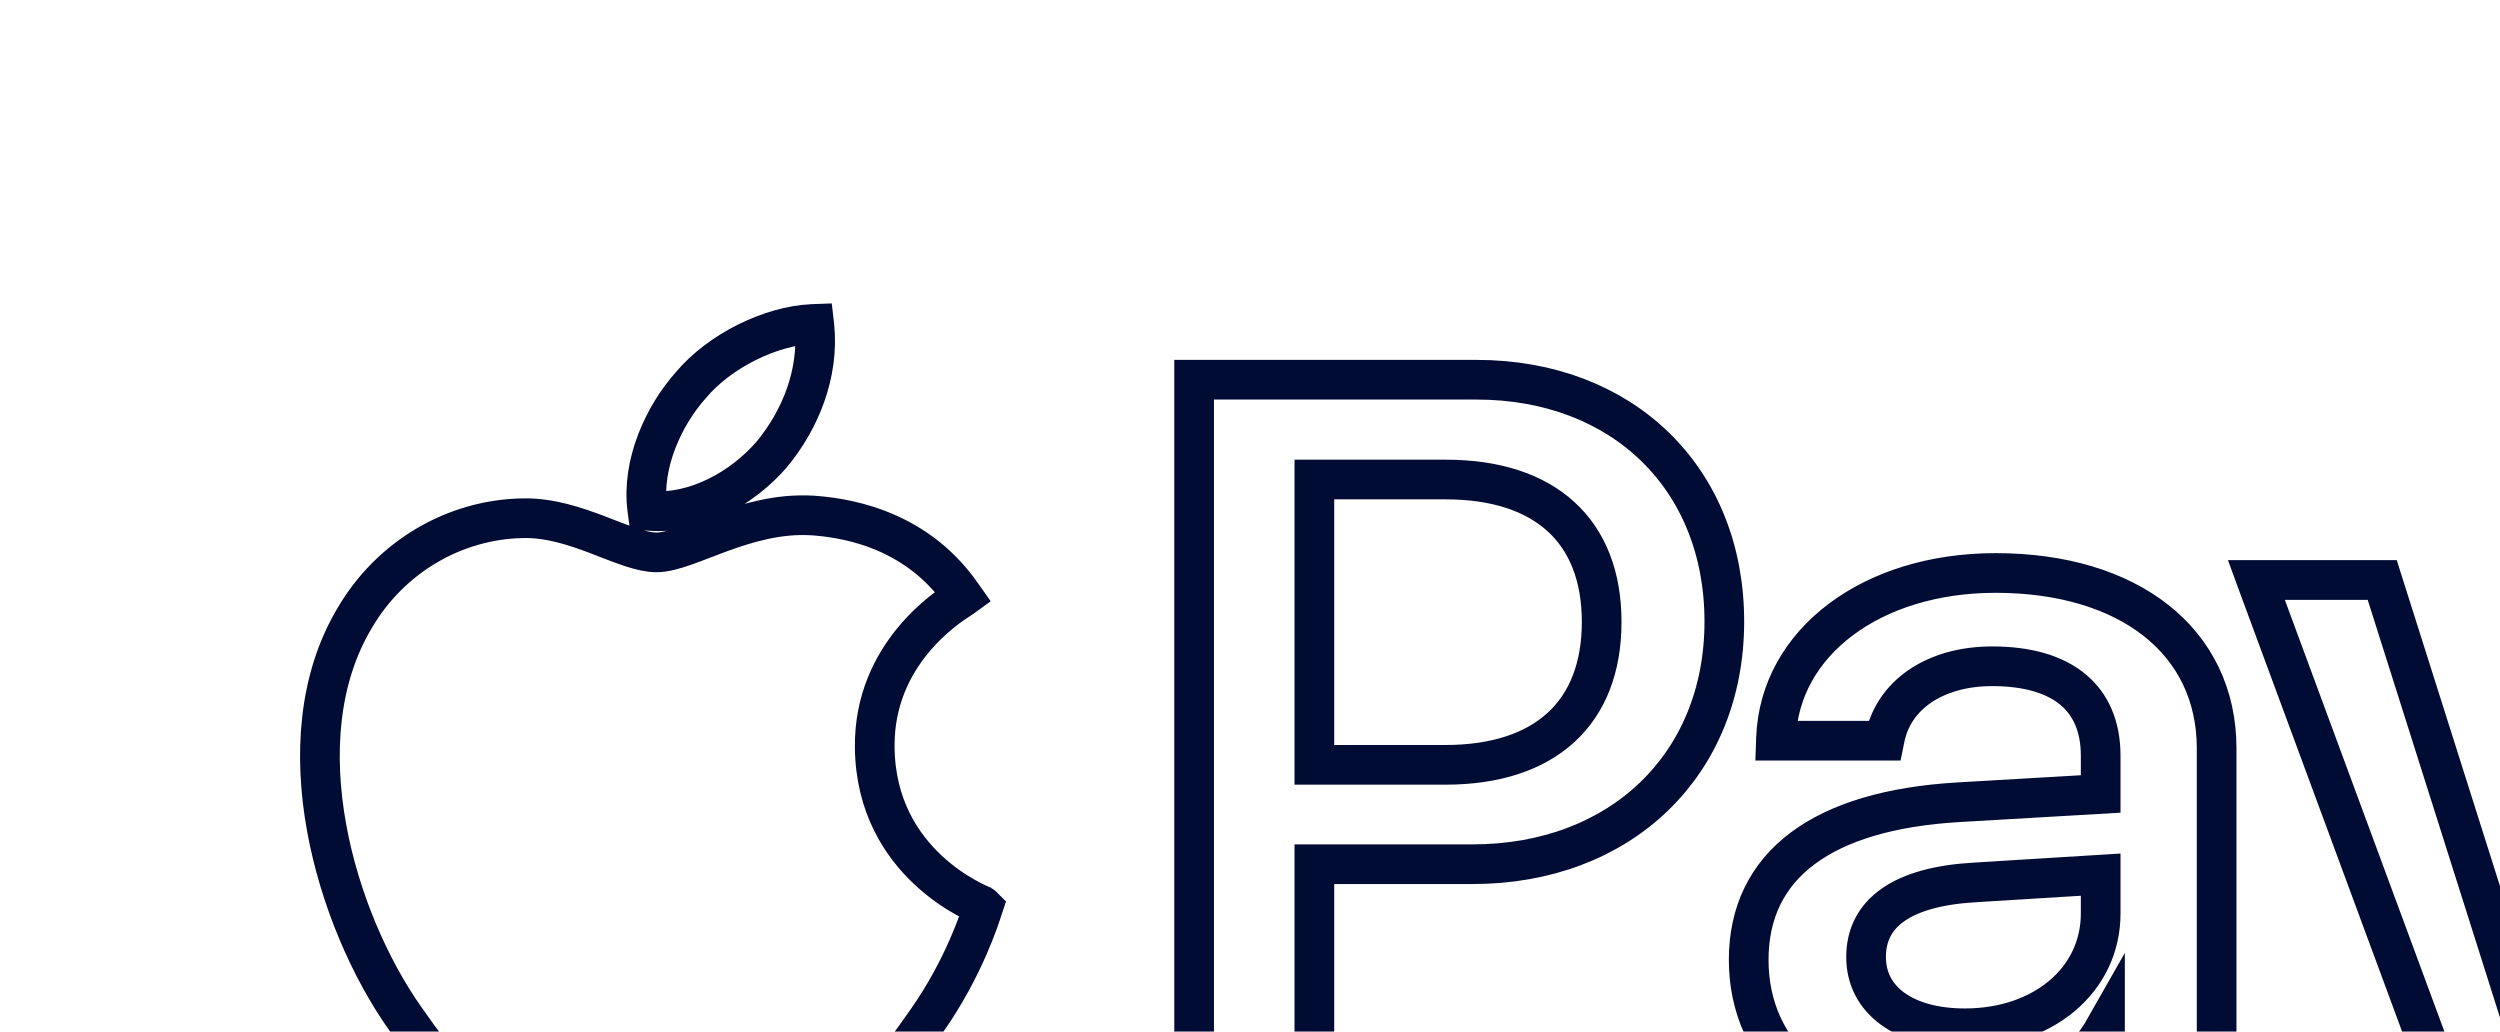 <svg width="63" height="26" viewBox="0 0 63 26" fill="none"
    xmlns="http://www.w3.org/2000/svg">
    <g clip-path="url(#clip0_104_1908)">
        <g filter="url(#filter0_d_104_1908)">
            <path d="M11.447 3.452L11.448 3.451C12.167 2.582 12.645 1.412 12.523 0.215L12.517 0.163L12.465 0.165C11.424 0.213 10.143 0.833 9.409 1.706C8.739 2.456 8.162 3.674 8.31 4.827L8.316 4.871L8.36 4.874C9.541 4.971 10.716 4.298 11.447 3.452ZM12.46 4.989L12.459 4.989C11.608 4.941 10.821 5.177 10.151 5.422C10.004 5.476 9.864 5.53 9.73 5.581C9.556 5.648 9.393 5.711 9.239 5.764C8.966 5.859 8.735 5.92 8.546 5.92C8.352 5.92 8.131 5.867 7.884 5.785C7.704 5.725 7.512 5.651 7.31 5.573C7.236 5.544 7.16 5.514 7.082 5.484C6.51 5.266 5.865 5.047 5.19 5.059C3.444 5.083 1.822 6.049 0.931 7.586C0.017 9.123 -0.1 11.025 0.229 12.848C0.558 14.672 1.333 16.425 2.213 17.67C2.641 18.283 3.115 18.93 3.653 19.418C4.19 19.907 4.798 20.241 5.494 20.217C6.099 20.195 6.535 20.014 6.977 19.83C7.011 19.816 7.045 19.802 7.079 19.788C7.556 19.592 8.061 19.403 8.823 19.403C9.59 19.403 10.083 19.603 10.556 19.803C10.569 19.808 10.581 19.813 10.594 19.819C11.056 20.014 11.509 20.205 12.179 20.193C12.896 20.181 13.479 19.866 13.988 19.404C14.495 18.942 14.933 18.329 15.361 17.717C16.291 16.393 16.699 15.102 16.761 14.907C16.764 14.896 16.767 14.888 16.768 14.885L16.779 14.852L16.754 14.827C16.749 14.822 16.744 14.819 16.743 14.819H16.743C16.741 14.818 16.739 14.817 16.738 14.816C16.735 14.815 16.732 14.813 16.729 14.812C16.727 14.81 16.724 14.809 16.72 14.808C16.715 14.806 16.71 14.803 16.704 14.8C16.683 14.791 16.654 14.778 16.616 14.76C16.541 14.725 16.436 14.673 16.31 14.601C16.058 14.459 15.724 14.239 15.39 13.927C14.722 13.304 14.055 12.313 14.043 10.822C14.021 8.478 15.886 7.289 16.191 7.094C16.21 7.082 16.223 7.074 16.229 7.069L16.273 7.037L16.242 6.993C15.02 5.226 13.114 5.036 12.46 4.989ZM22.147 1.569H22.092V1.624V20.008V20.064H22.147H25.067H25.122V20.008V13.778H29.11C30.969 13.778 32.555 13.155 33.677 12.076C34.799 10.998 35.453 9.468 35.453 7.662C35.453 5.856 34.811 4.331 33.707 3.259C32.604 2.186 31.041 1.569 29.207 1.569H22.147ZM45.046 17.907V20.008V20.064H45.101H47.804H47.859V20.008V10.857C47.859 9.514 47.309 8.407 46.334 7.637C45.361 6.869 43.969 6.439 42.289 6.439C39.171 6.439 36.841 8.184 36.755 10.608L36.753 10.665H36.81H39.441H39.486L39.495 10.62C39.706 9.522 40.749 8.79 42.205 8.79C43.09 8.79 43.773 8.992 44.233 9.371C44.692 9.75 44.937 10.31 44.937 11.046V12.008L41.344 12.217C39.643 12.318 38.325 12.709 37.43 13.377C36.533 14.046 36.067 14.992 36.067 16.188C36.067 17.395 36.547 18.401 37.373 19.104C38.198 19.807 39.364 20.205 40.732 20.205C42.55 20.205 44.243 19.322 45.046 17.907ZM41.749 14.238H41.749L44.937 14.041V15.02C44.937 16.703 43.475 17.913 41.517 17.913C40.746 17.913 40.122 17.732 39.692 17.418C39.264 17.105 39.025 16.659 39.025 16.117C39.025 15.557 39.255 15.117 39.706 14.802C40.16 14.484 40.843 14.291 41.749 14.238ZM58.879 6.654L55.462 17.445L52.044 6.654L52.032 6.616H51.992H48.939H48.86L48.887 6.69L53.828 20.057L53.569 20.852L53.569 20.852C53.348 21.536 53.06 22.002 52.674 22.298C52.288 22.594 51.798 22.725 51.159 22.725C50.931 22.725 50.487 22.701 50.309 22.678L50.247 22.67V22.733V24.938V24.98L50.288 24.991C50.335 25.004 50.417 25.015 50.511 25.024C50.608 25.032 50.722 25.04 50.837 25.046C51.067 25.058 51.303 25.064 51.413 25.064C52.843 25.064 53.904 24.797 54.755 24.119C55.604 23.441 56.236 22.36 56.823 20.747L61.952 6.69L61.979 6.616H61.9H58.931H58.891L58.879 6.654ZM25.122 4.084H28.434C29.693 4.084 30.673 4.412 31.339 5.021C32.004 5.629 32.362 6.524 32.362 7.673C32.362 8.823 32.004 9.721 31.337 10.332C30.67 10.943 29.686 11.274 28.422 11.274H25.122V4.084Z" fill="white" stroke="#000C33"/>
        </g>
    </g>
    <defs>
        <filter id="filter0_d_104_1908" x="-0.438" y="-0.358" width="71.131" height="33.922" filterUnits="userSpaceOnUse" color-interpolation-filters="sRGB">
            <feFlood flood-opacity="0" result="BackgroundImageFix"/>
            <feColorMatrix in="SourceAlpha" type="matrix" values="0 0 0 0 0 0 0 0 0 0 0 0 0 0 0 0 0 0 127 0" result="hardAlpha"/>
            <feOffset dx="8" dy="8"/>
            <feComposite in2="hardAlpha" operator="out"/>
            <feColorMatrix type="matrix" values="0 0 0 0 0 0 0 0 0 0.047 0 0 0 0 0.2 0 0 0 1 0"/>
            <feBlend mode="normal" in2="BackgroundImageFix" result="effect1_dropShadow_104_1908"/>
            <feBlend mode="normal" in="SourceGraphic" in2="effect1_dropShadow_104_1908" result="shape"/>
        </filter>
        <clipPath id="clip0_104_1908">
            <rect width="63" height="26" fill="white"/>
        </clipPath>
    </defs>
</svg>
